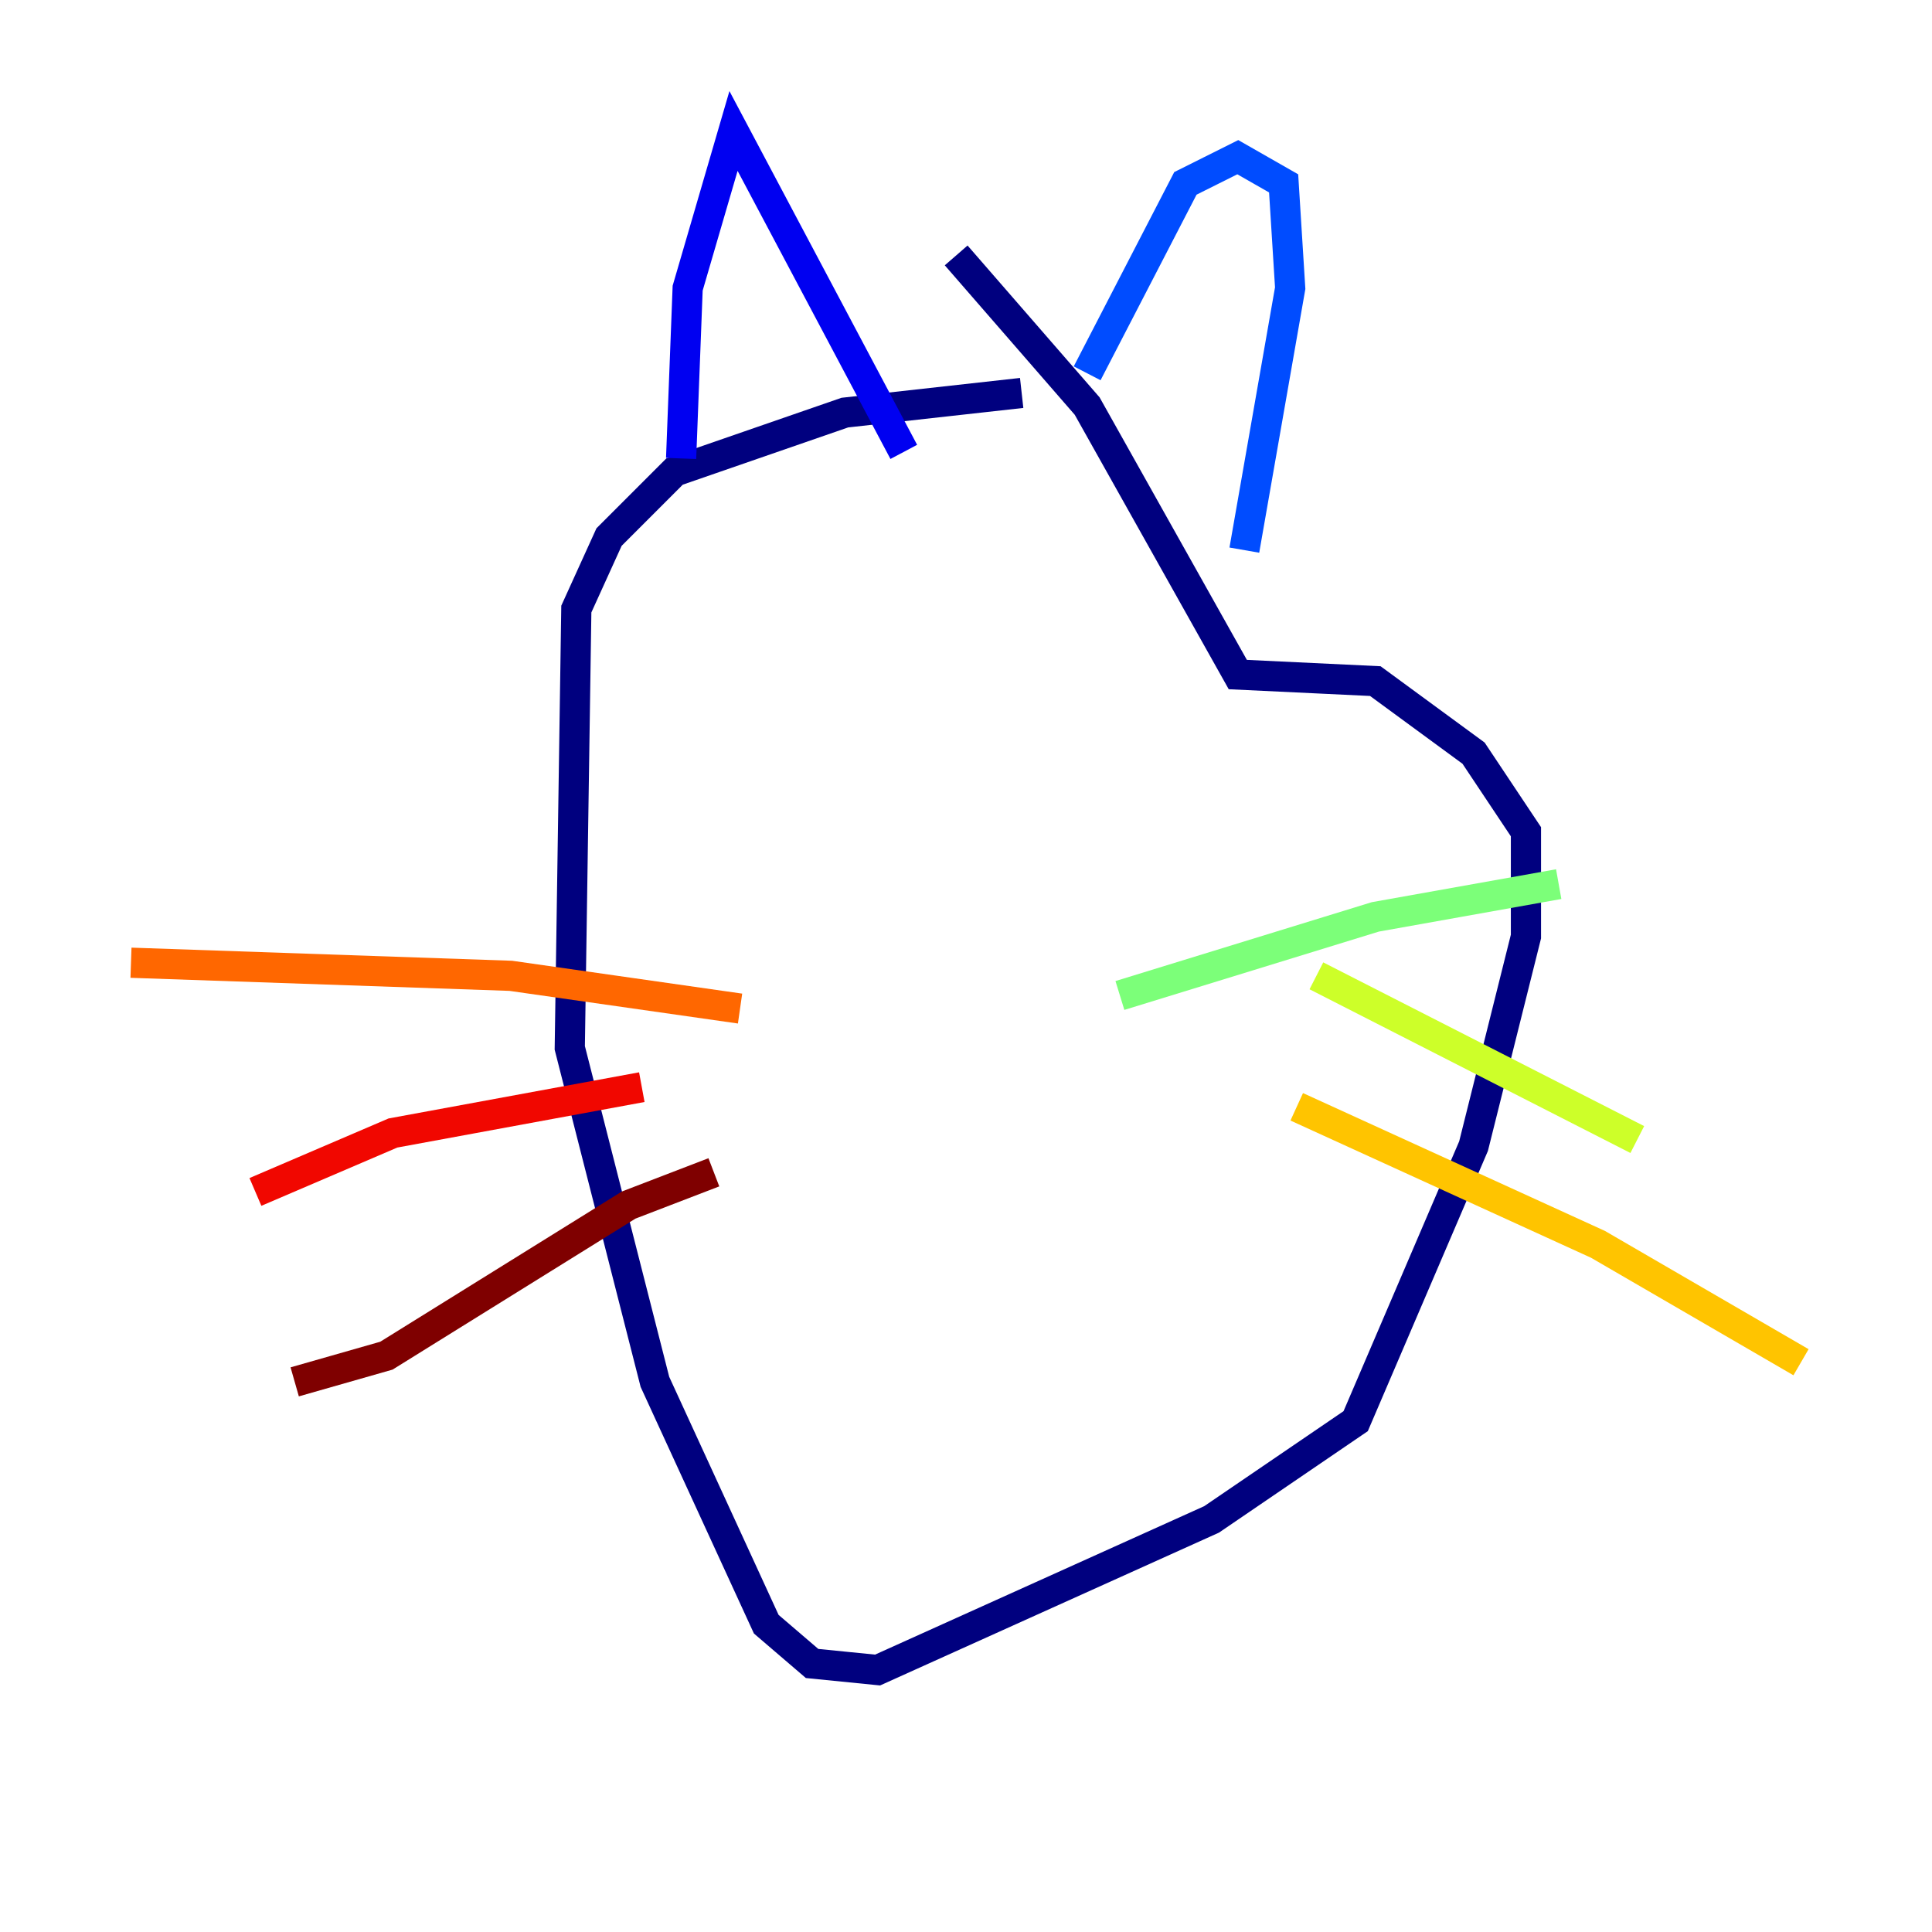 <?xml version="1.0" encoding="utf-8" ?>
<svg baseProfile="tiny" height="128" version="1.2" viewBox="0,0,128,128" width="128" xmlns="http://www.w3.org/2000/svg" xmlns:ev="http://www.w3.org/2001/xml-events" xmlns:xlink="http://www.w3.org/1999/xlink"><defs /><polyline fill="none" points="67.688,26.034 55.973,27.336 44.691,31.241 40.352,35.58 38.183,40.352 37.749,69.424 43.39,91.552 50.766,107.607 53.803,110.21 58.142,110.644 80.271,100.664 89.817,94.156 97.627,75.932 101.098,62.047 101.098,55.105 97.627,49.898 91.119,45.125 82.007,44.691 72.027,26.902 63.349,16.922" stroke="#00007f" stroke-width="2" /><polyline fill="none" points="45.125,30.373 45.559,19.091 48.597,8.678 59.878,29.939" stroke="#0000f1" stroke-width="2" /><polyline fill="none" points="72.027,24.732 78.536,12.149 82.007,10.414 85.044,12.149 85.478,19.091 82.441,36.447" stroke="#004cff" stroke-width="2" /><polyline fill="none" points="70.725,52.936 70.725,52.936" stroke="#00b0ff" stroke-width="2" /><polyline fill="none" points="52.936,54.237 52.936,54.237" stroke="#29ffcd" stroke-width="2" /><polyline fill="none" points="74.197,65.953 91.119,60.746 103.268,58.576" stroke="#7cff79" stroke-width="2" /><polyline fill="none" points="87.214,64.651 108.475,75.498" stroke="#cdff29" stroke-width="2" /><polyline fill="none" points="85.912,73.329 105.871,82.441 119.322,90.251" stroke="#ffc400" stroke-width="2" /><polyline fill="none" points="49.031,66.82 33.844,64.651 8.678,63.783" stroke="#ff6700" stroke-width="2" /><polyline fill="none" points="42.522,72.027 26.034,75.064 16.922,78.969" stroke="#f10700" stroke-width="2" /><polyline fill="none" points="47.295,77.668 41.654,79.837 25.6,89.817 19.525,91.552" stroke="#7f0000" stroke-width="2" /></svg>